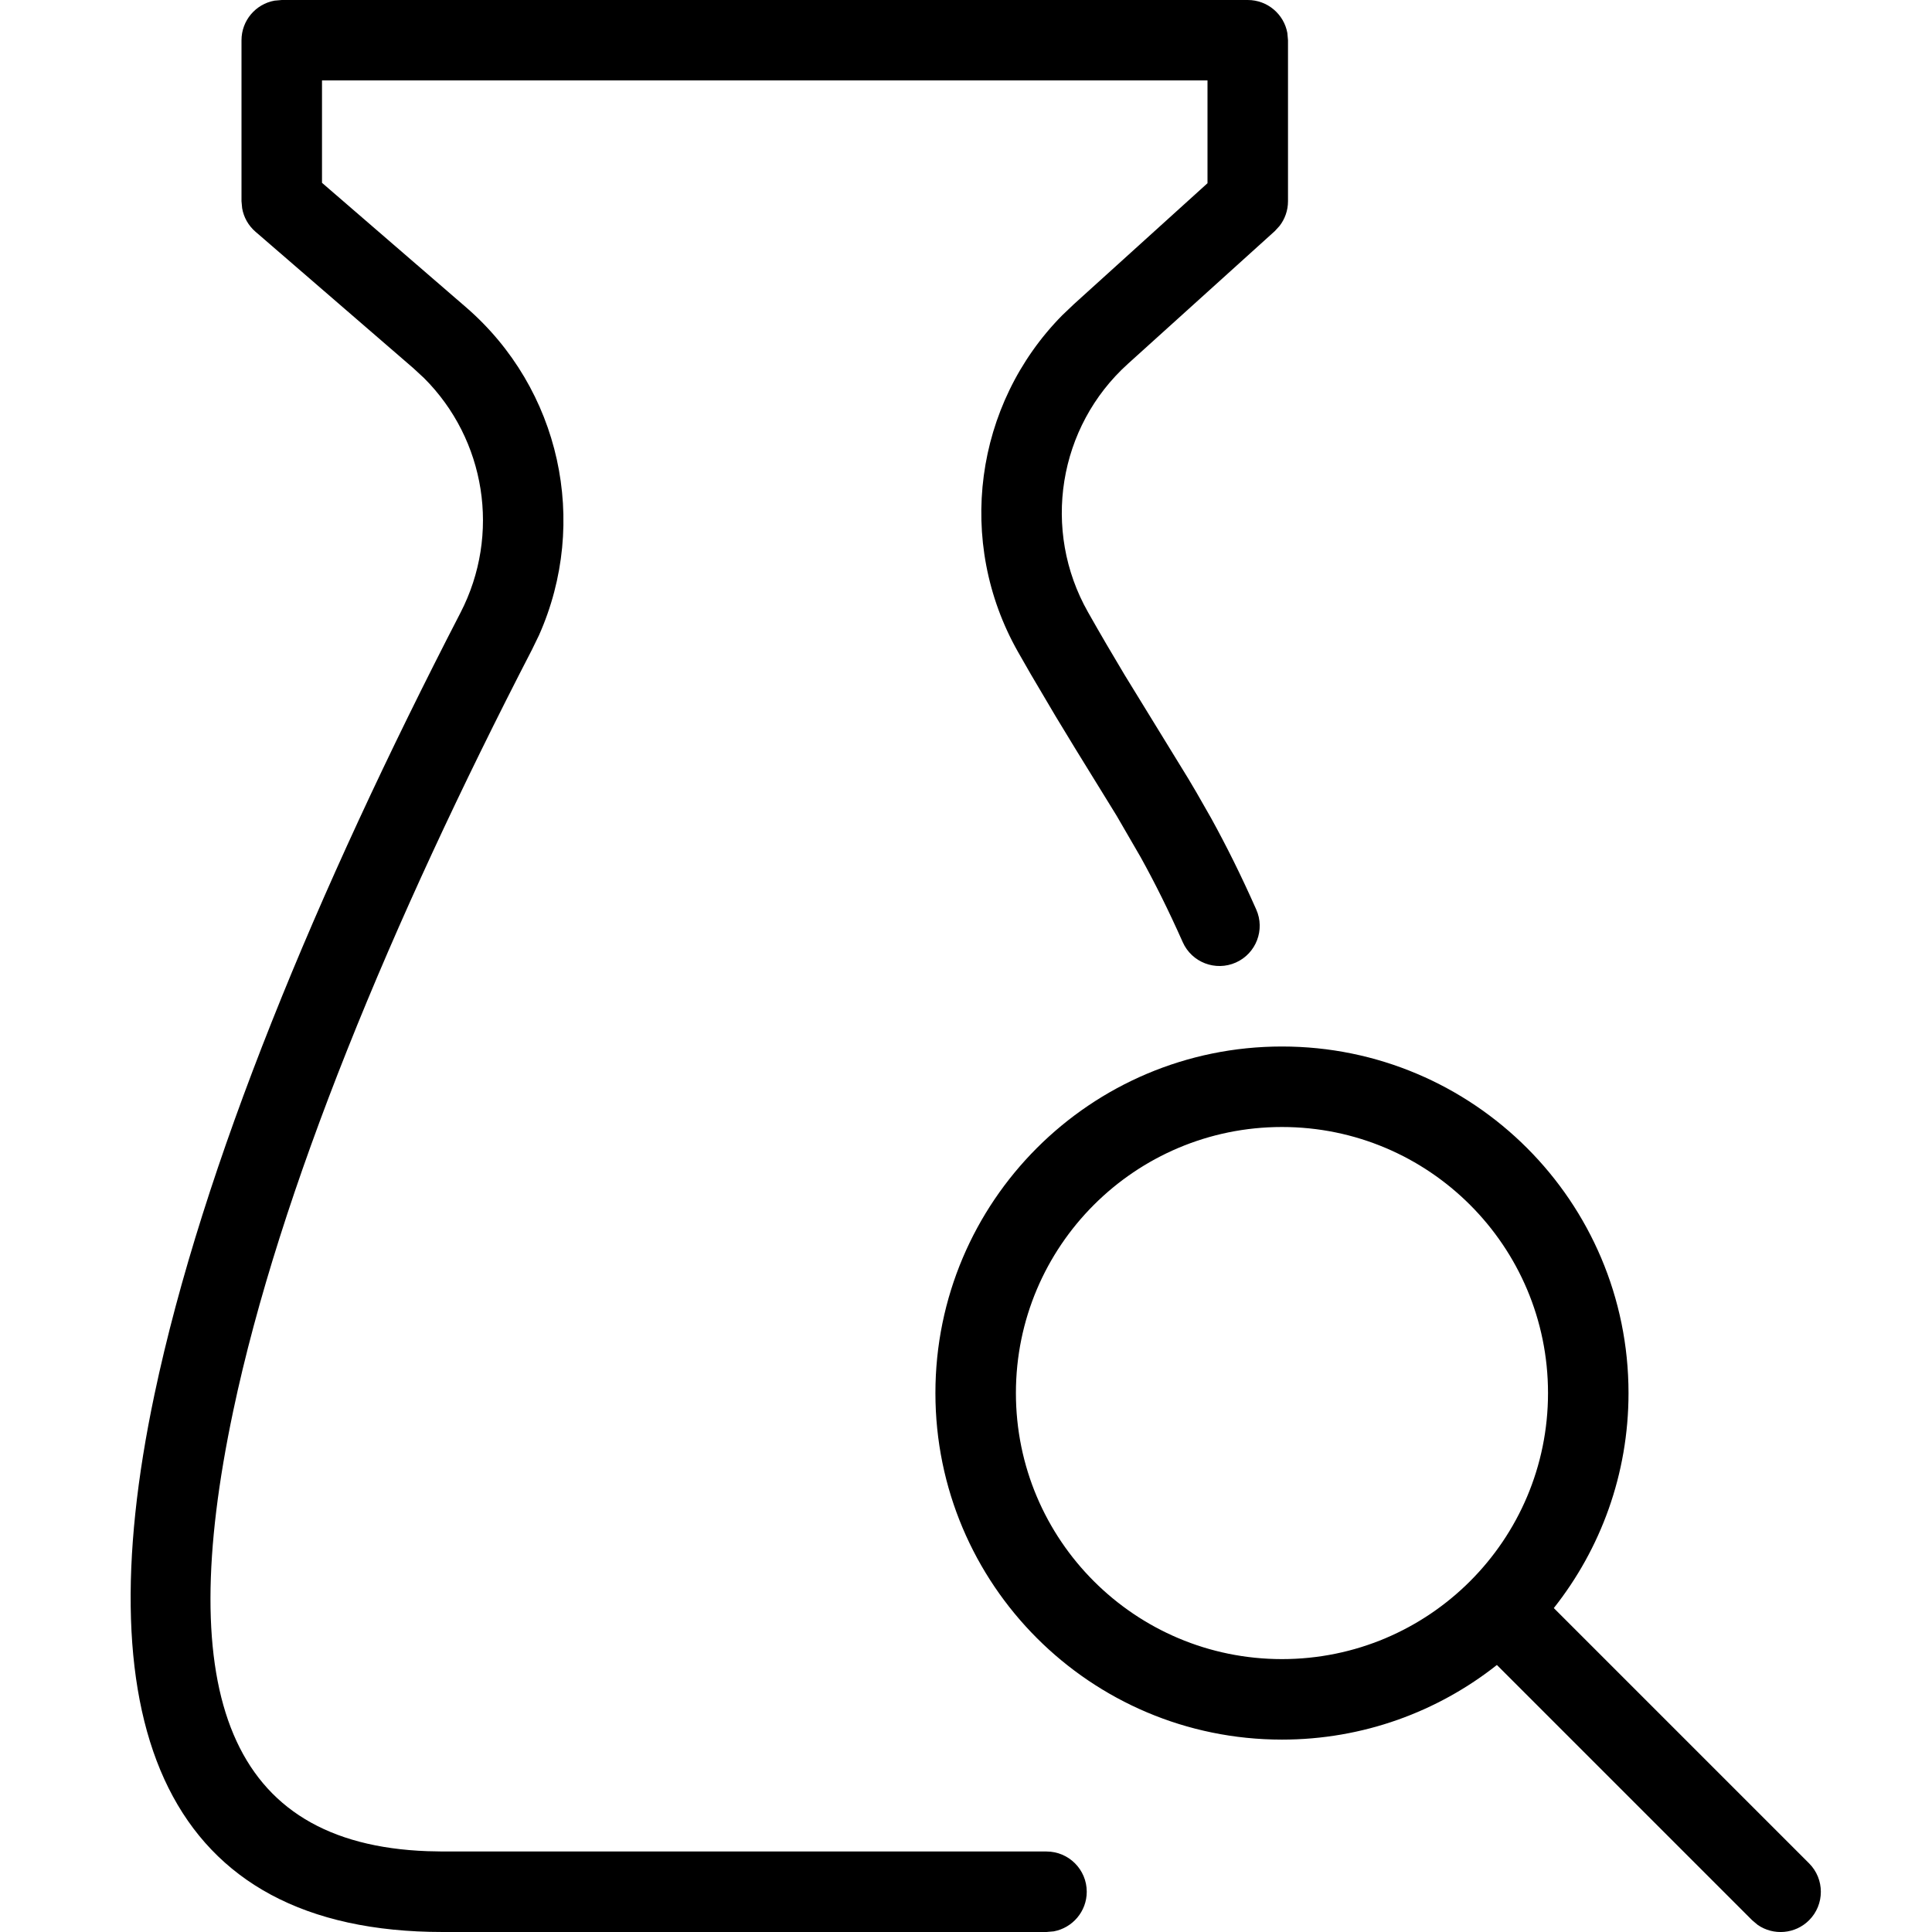 <svg width="24" height="24" viewBox="0 0 24 24" fill="none" xmlns="http://www.w3.org/2000/svg">
<g clip-path="url(#clip0_935_16320)">
<path d="M15.925 13C18.302 13 20.23 14.927 20.23 17.305C20.23 18.314 19.883 19.242 19.302 19.976L22.473 23.147C22.668 23.342 22.668 23.659 22.473 23.854C22.3 24.027 22.03 24.047 21.835 23.912L21.766 23.854L18.595 20.683C17.861 21.263 16.933 21.61 15.925 21.61C13.547 21.61 11.62 19.683 11.62 17.305C11.62 14.927 13.547 13 15.925 13ZM15.925 14C14.1 14 12.62 15.479 12.62 17.305C12.62 19.131 14.1 20.61 15.925 20.61C17.75 20.61 19.23 19.131 19.23 17.305C19.23 15.479 17.75 14 15.925 14ZM15.5 -0C15.746 -0 15.95 0.177 15.992 0.41L16 0.5V2.5C16 2.613 15.962 2.722 15.893 2.809L15.836 2.871L14.012 4.519C13.144 5.302 12.938 6.586 13.516 7.605C13.672 7.881 13.818 8.13 13.971 8.385L14.761 9.672L14.861 9.841L15.046 10.165C15.238 10.514 15.417 10.873 15.605 11.297C15.718 11.549 15.604 11.845 15.352 11.957C15.1 12.069 14.804 11.956 14.692 11.703C14.515 11.306 14.349 10.972 14.17 10.649L13.871 10.133L13.357 9.299L13.114 8.899L12.804 8.374C12.752 8.284 12.7 8.193 12.646 8.098C11.871 6.731 12.104 5.023 13.195 3.917L13.342 3.777L15 2.276V0.999H4V2.271L5.788 3.816C6.962 4.831 7.321 6.486 6.696 7.89L6.608 8.071C4.86 11.453 3.474 14.793 2.897 17.528C2.155 21.043 2.847 22.905 5.308 22.996L5.5 23H13C13.276 23 13.5 23.224 13.5 23.5C13.5 23.745 13.323 23.949 13.09 23.992L13 24H5.5C2.064 24 1.046 21.457 1.919 17.322C2.519 14.477 3.934 11.068 5.72 7.612C6.223 6.638 6.033 5.46 5.267 4.696L5.134 4.573L3.173 2.878C3.085 2.802 3.027 2.698 3.008 2.586L3 2.5V0.5C3 0.254 3.177 0.05 3.41 0.008L3.5 -0H15.5Z" fill="black"/>
</g>
<defs>
<clipPath id="clip0_935_16320">
<rect width="24" height="24" fill="white"/>
</clipPath>
</defs>
</svg>
